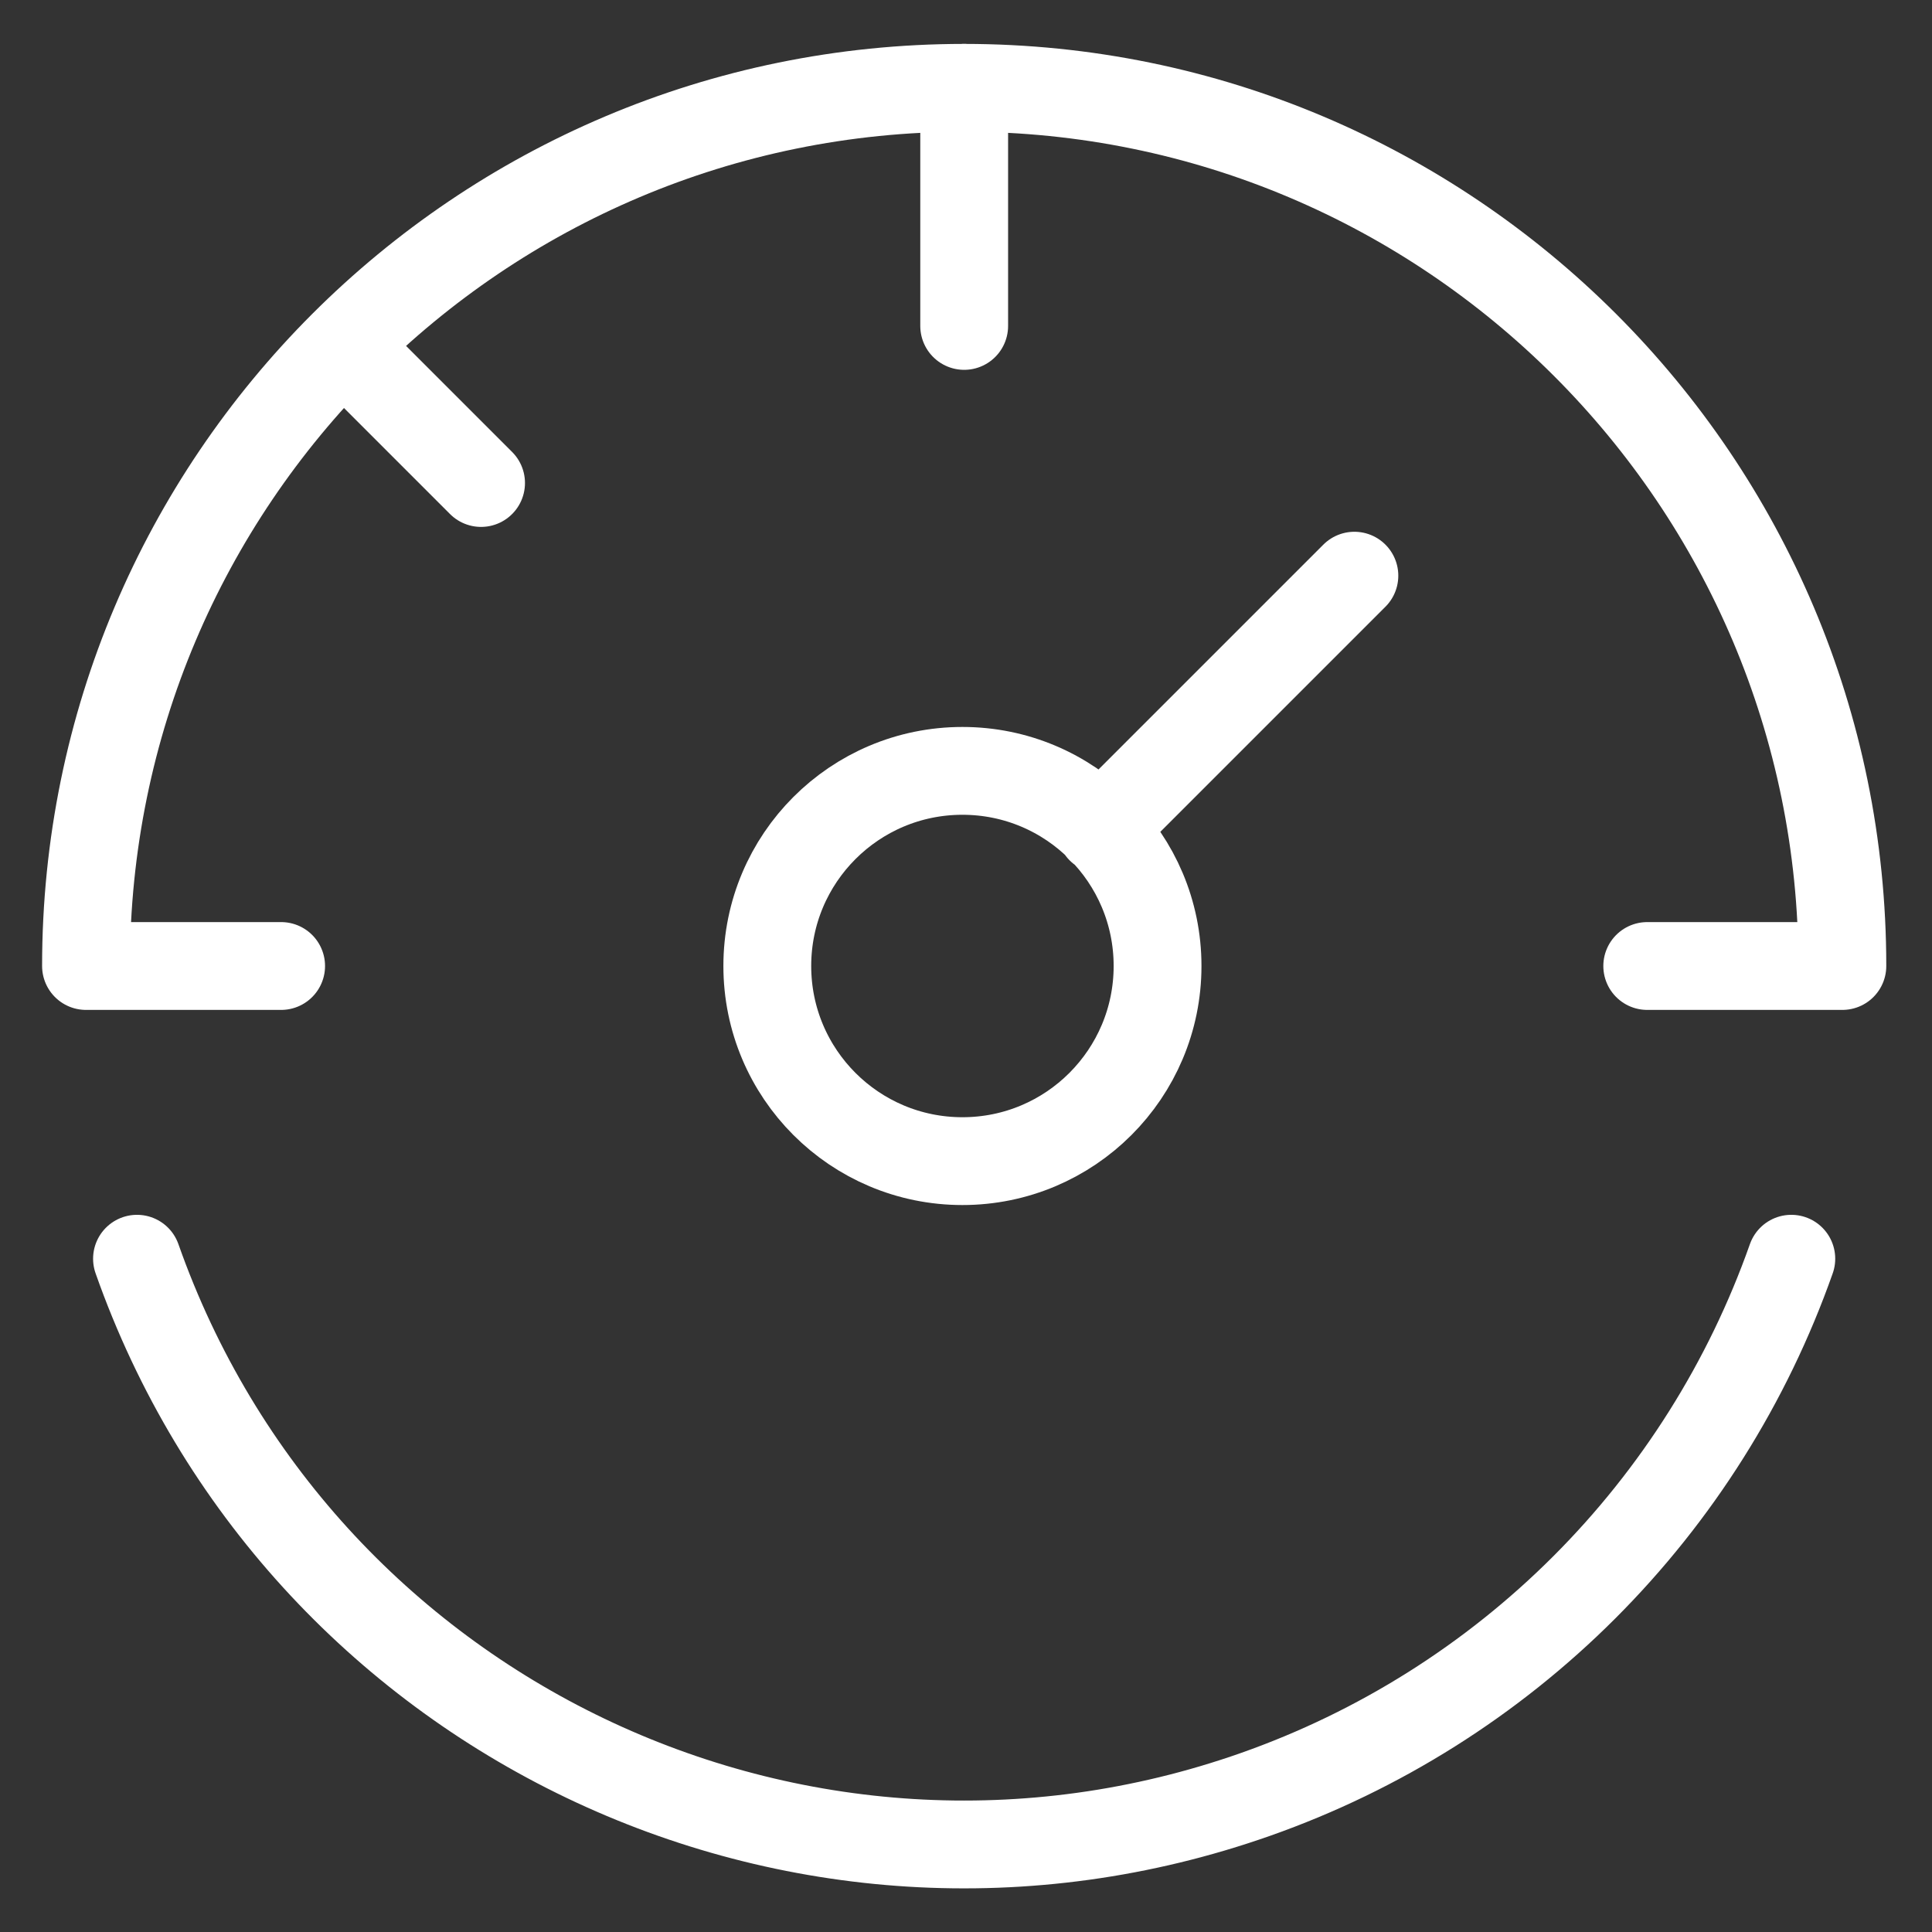 <svg width="33" height="33" viewBox="0 0 33 33" fill="none" xmlns="http://www.w3.org/2000/svg">
<rect x="0" y="0" width="33" height="33" fill="#333333" stroke="none"/>
<path d="M16.469 1.5V5.567M23.134 9.833L18.801 14.166M2.34 21.5C5.09 29.303 13.645 33.399 21.447 30.649C23.559 29.905 25.477 28.697 27.061 27.113C28.644 25.53 29.852 23.612 30.597 21.5M16.439 13.167C18.28 13.167 19.772 14.659 19.772 16.5C19.772 18.341 18.28 19.833 16.439 19.833C14.598 19.833 13.106 18.341 13.106 16.5C13.106 14.659 14.598 13.167 16.439 13.167Z" stroke="white" stroke-width="1.5" stroke-linecap="round" stroke-linejoin="round"/>
<path d="M4.802 16.5H1.469C1.469 8.216 8.185 1.5 16.469 1.5C24.753 1.5 31.469 8.216 31.469 16.5H28.136" stroke="white" stroke-width="1.5" stroke-linecap="round" stroke-linejoin="round"/>
<path d="M5.867 5.9L8.217 8.25" stroke="white" stroke-width="1.5" stroke-linecap="round" stroke-linejoin="round"/>
</svg>
